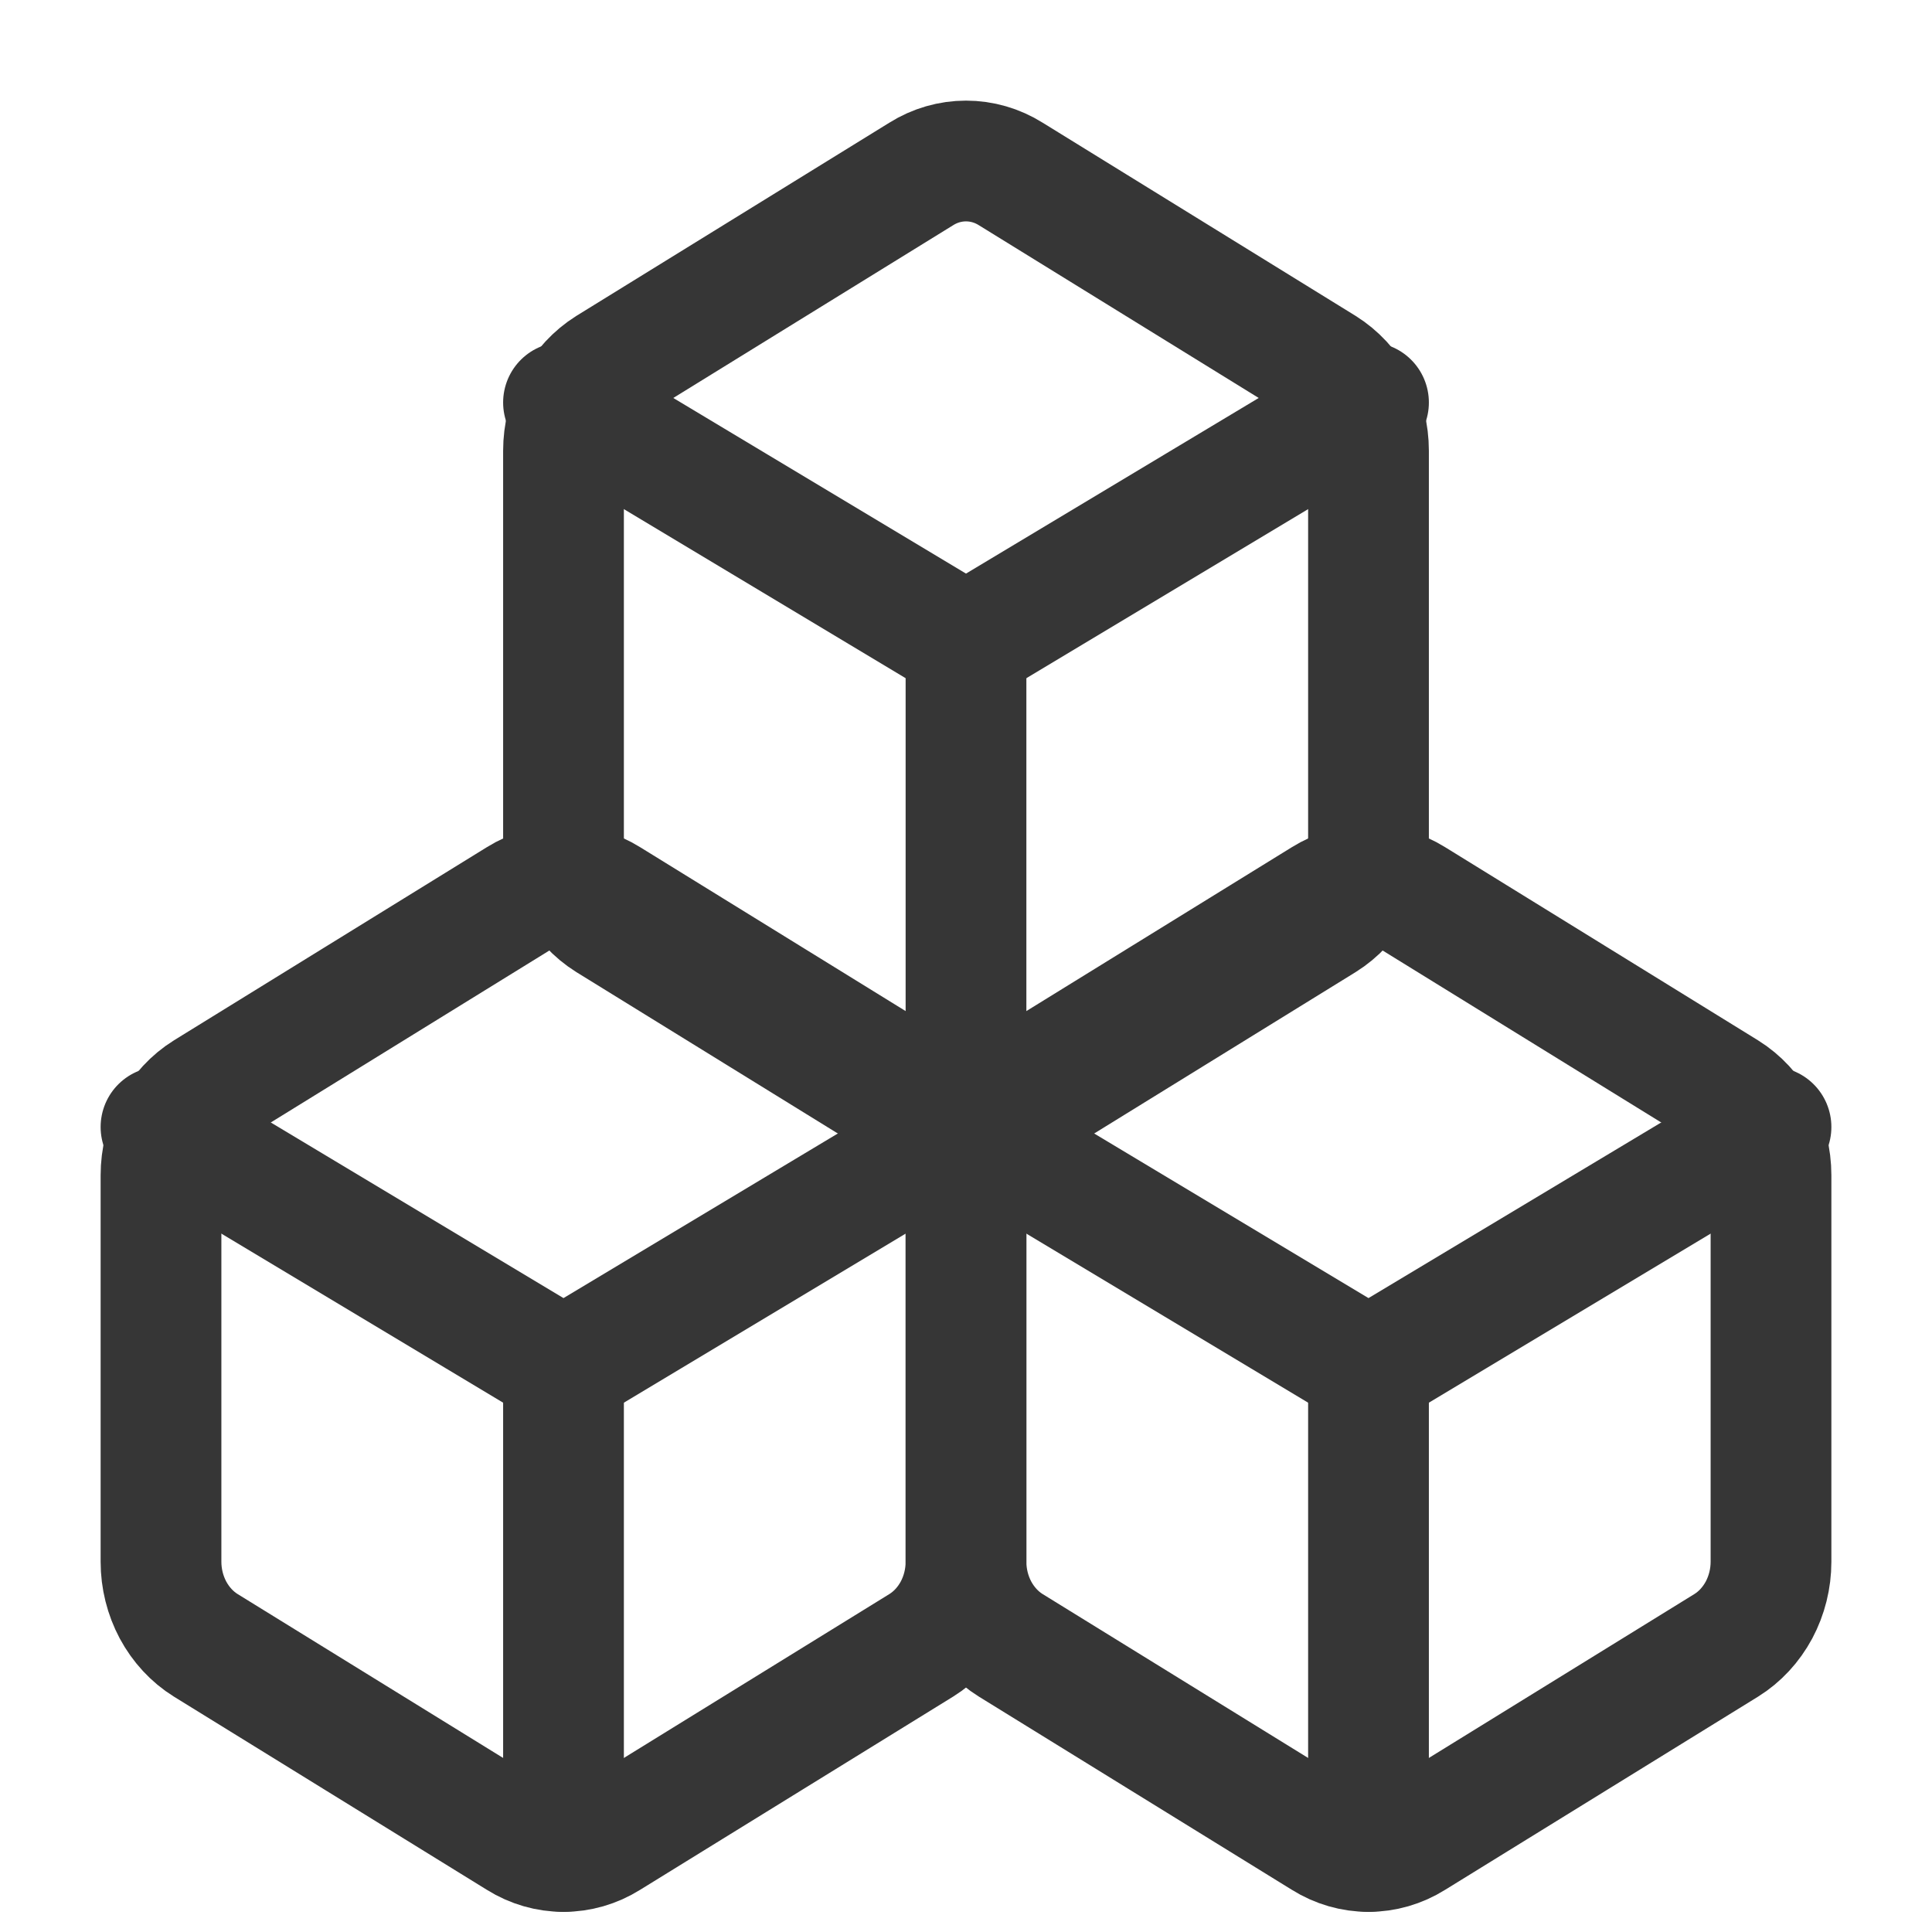 <svg width="24" height="24" viewBox="0 0 24 24" fill="none" xmlns="http://www.w3.org/2000/svg">
<path d="M17 10.4V5.6C17 5.389 16.948 5.182 16.851 5C16.753 4.818 16.613 4.667 16.444 4.561L12.556 2.161C12.387 2.055 12.195 2 12 2C11.805 2 11.613 2.055 11.444 2.161L7.556 4.561C7.387 4.667 7.247 4.818 7.149 5C7.052 5.182 7 5.389 7 5.6V10.4C7 10.611 7.052 10.818 7.149 11C7.247 11.182 7.387 11.334 7.556 11.439L11.444 13.839C11.613 13.944 11.805 14 12 14C12.195 14 12.387 13.944 12.556 13.839L16.444 11.439C16.613 11.334 16.753 11.182 16.851 11C16.948 10.818 17 10.611 17 10.4Z" stroke="#363636" stroke-width="1.5" stroke-linecap="round" stroke-linejoin="round"/>
<path d="M12 19.401V14.6C12 14.389 11.948 14.182 11.851 14C11.753 13.818 11.613 13.666 11.444 13.561L7.556 11.161C7.387 11.056 7.195 11 7 11C6.805 11 6.613 11.056 6.444 11.161L2.556 13.561C2.387 13.666 2.247 13.818 2.149 14C2.052 14.182 2 14.389 2 14.6V19.401C2 19.611 2.052 19.818 2.149 20C2.247 20.182 2.387 20.334 2.556 20.439L6.444 22.839C6.613 22.945 6.805 23 7 23C7.195 23 7.387 22.945 7.556 22.839L11.444 20.439C11.613 20.334 11.753 20.182 11.851 20C11.948 19.818 12 19.611 12 19.401Z" stroke="#363636" stroke-width="1.5" stroke-linecap="round" stroke-linejoin="round"/>
<path d="M22 19.401V14.6C22 14.389 21.948 14.182 21.851 14C21.753 13.818 21.613 13.666 21.444 13.561L17.556 11.161C17.387 11.056 17.195 11 17 11C16.805 11 16.613 11.056 16.444 11.161L12.556 13.561C12.387 13.666 12.247 13.818 12.149 14C12.052 14.182 12 14.389 12 14.6V19.401C12 19.611 12.052 19.818 12.149 20C12.247 20.182 12.387 20.334 12.556 20.439L16.444 22.839C16.613 22.945 16.805 23 17 23C17.195 23 17.387 22.945 17.556 22.839L21.444 20.439C21.613 20.334 21.753 20.182 21.851 20C21.948 19.818 22 19.611 22 19.401Z" stroke="#363636" stroke-width="1.5" stroke-linecap="round" stroke-linejoin="round"/>
<path d="M7 5L12 8L17 5" stroke="#363636" stroke-width="1.5" stroke-linecap="round" stroke-linejoin="round"/>
<path d="M2 14L7 17L12 14" stroke="#363636" stroke-width="1.5" stroke-linecap="round" stroke-linejoin="round"/>
<path d="M12 14L17 17L22 14" stroke="#363636" stroke-width="1.5" stroke-linecap="round" stroke-linejoin="round"/>
<path d="M12 14V8" stroke="#363636" stroke-width="1.5" stroke-linecap="round" stroke-linejoin="round"/>
<path d="M7 23V17" stroke="#363636" stroke-width="1.5" stroke-linecap="round" stroke-linejoin="round"/>
<path d="M17 23V17" stroke="#363636" stroke-width="1.5" stroke-linecap="round" stroke-linejoin="round"/>
</svg>
